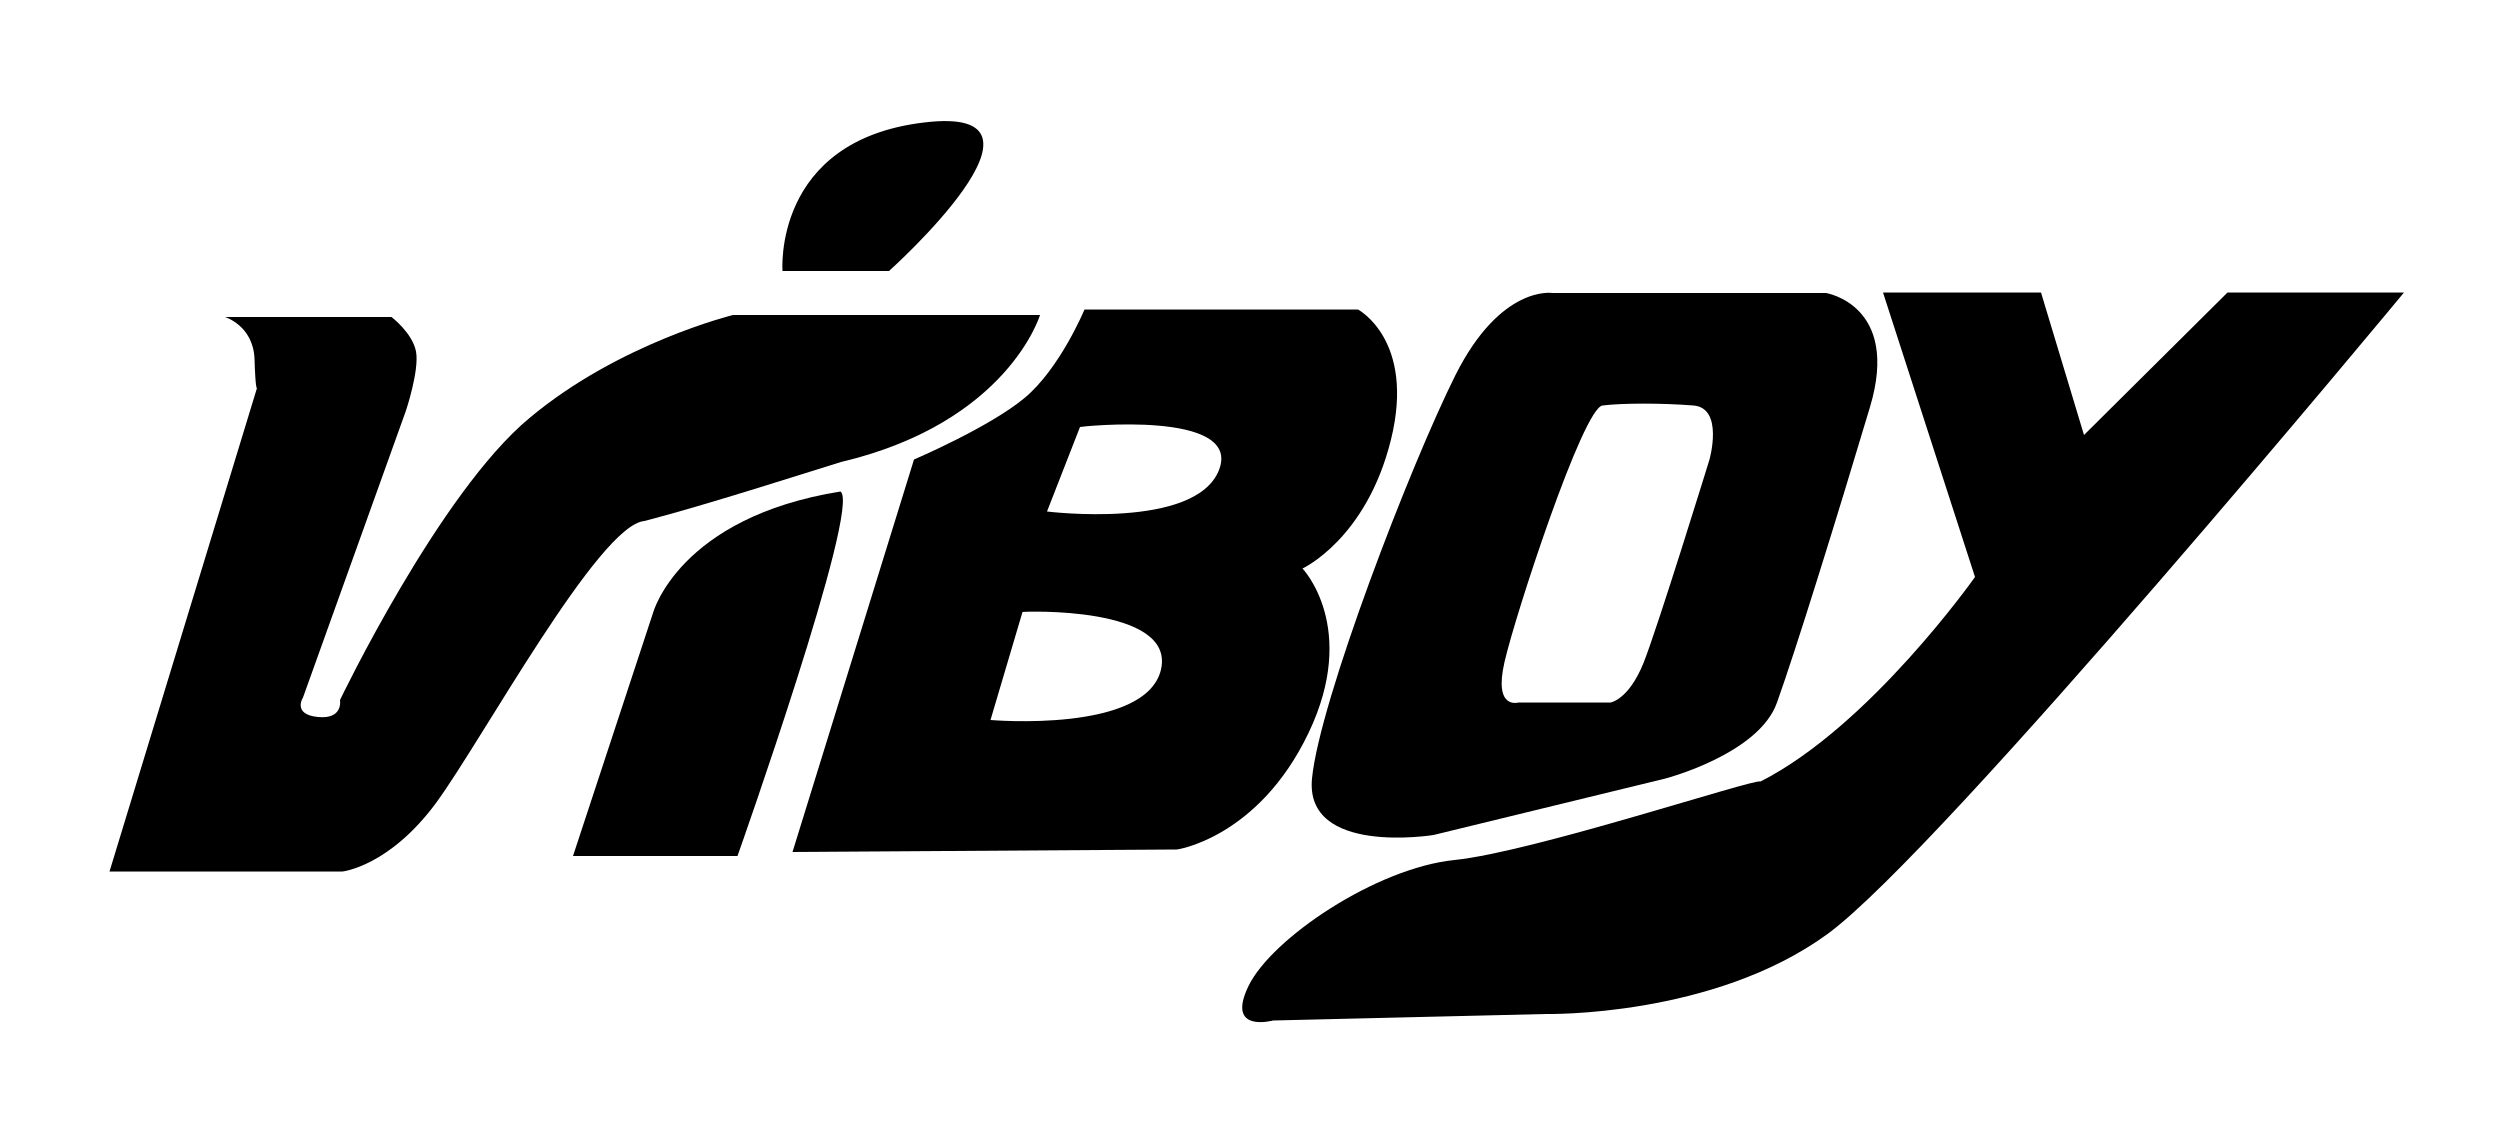 <?xml version="1.0" encoding="utf-8"?>
<!-- Generator: Adobe Illustrator 21.0.2, SVG Export Plug-In . SVG Version: 6.00 Build 0)  -->
<svg version="1.1" id="Calque_1" xmlns="http://www.w3.org/2000/svg" xmlns:xlink="http://www.w3.org/1999/xlink" x="0px" y="0px"
	 viewBox="0 0 500 228" style="enable-background:new 0 0 500 228;" xml:space="preserve">
<g>
	<path d="M128.9,104.2c12.3-3.2,31.2-9.3,39.3-11.8C201.6,84.5,208,63,208,63h-61.4c0,0-22.8,5.6-40.7,20.6C87.9,98.5,68,140,68,140
		s0.7,3.9-4.4,3.4c-5.2-0.5-3-3.9-3-3.9l20.6-57.4c0,0,2.7-8.1,2-11.8s-4.9-6.9-4.9-6.9H45c0,0,5.6,1.7,5.9,8.3
		c0.2,6.6,0.5,5.9,0.5,5.9l-29.5,96.7h46.6c0,0,9.3-1,18.7-13.7C96.5,147.9,119.8,104.9,128.9,104.2z"/>
	<path d="M168.1,98.3c-32.4,5.2-37.5,24.3-37.5,24.3l-16,48.6h32.9C147.5,171.2,172.3,101.2,168.1,98.3z"/>
	<path d="M261.7,146.6c10.1-21.1-1.2-32.9-1.2-32.9s12.8-5.9,17.7-25.8c4.9-19.9-6.6-26-6.6-26h-54.7c0,0-4.9,11.8-12,17.7
		s-22.1,12.3-22.1,12.3l-24.3,78.5l76.8-0.5C235.1,170,251.6,167.7,261.7,146.6z M232.2,133.9c-3,12.8-34.1,10.1-34.1,10.1l6.4-21.6
		C204.5,122.3,235.1,121.1,232.2,133.9z M243.8,94c-4.7,12-34.4,8.3-34.4,8.3l6.6-16.9C216,85.3,248.5,81.9,243.8,94z"/>
	<path d="M286.7,167l46.4-11.3c0,0,18.7-4.9,22.3-15.2c3.7-10.3,11.9-36.7,18.6-59.1c6.1-20.4-8.8-22.8-8.8-22.8h-54.7
		c0,0-10.3-1.7-19.4,16.4c-9.1,18.2-27.2,65.3-28.7,80.7C260.9,171.2,286.7,167,286.7,167z M300.9,132.4
		c2.2-9.6,15.7-50.8,19.6-51.3s12-0.5,18.2,0c6.1,0.5,3.2,10.8,3.2,10.8s-10.3,33.4-13.2,40.7c-3,7.4-6.6,7.9-6.6,7.9h-18.4
		C303.6,140.5,298.7,142,300.9,132.4z"/>
	<path d="M445.5,58.5L416.8,87l-8.6-28.5h-31.6l18.4,56.9c0,0-21,29.8-42.9,40.9c-1-0.7-45.5,14.1-61.2,15.7s-36.6,15.7-41.2,25.2
		c-4.6,9.5,4.9,6.9,4.9,6.9l54.6-1.3c0,0,33.4,0.7,56.3-16S480.8,58.5,480.8,58.5L445.5,58.5L445.5,58.5z"/>
	<path d="M177.8,54.2c0,0,37.3-33.4,7-29.7c-30.3,3.6-28.3,29.7-28.3,29.7H177.8z"/>
</g>
</svg>
